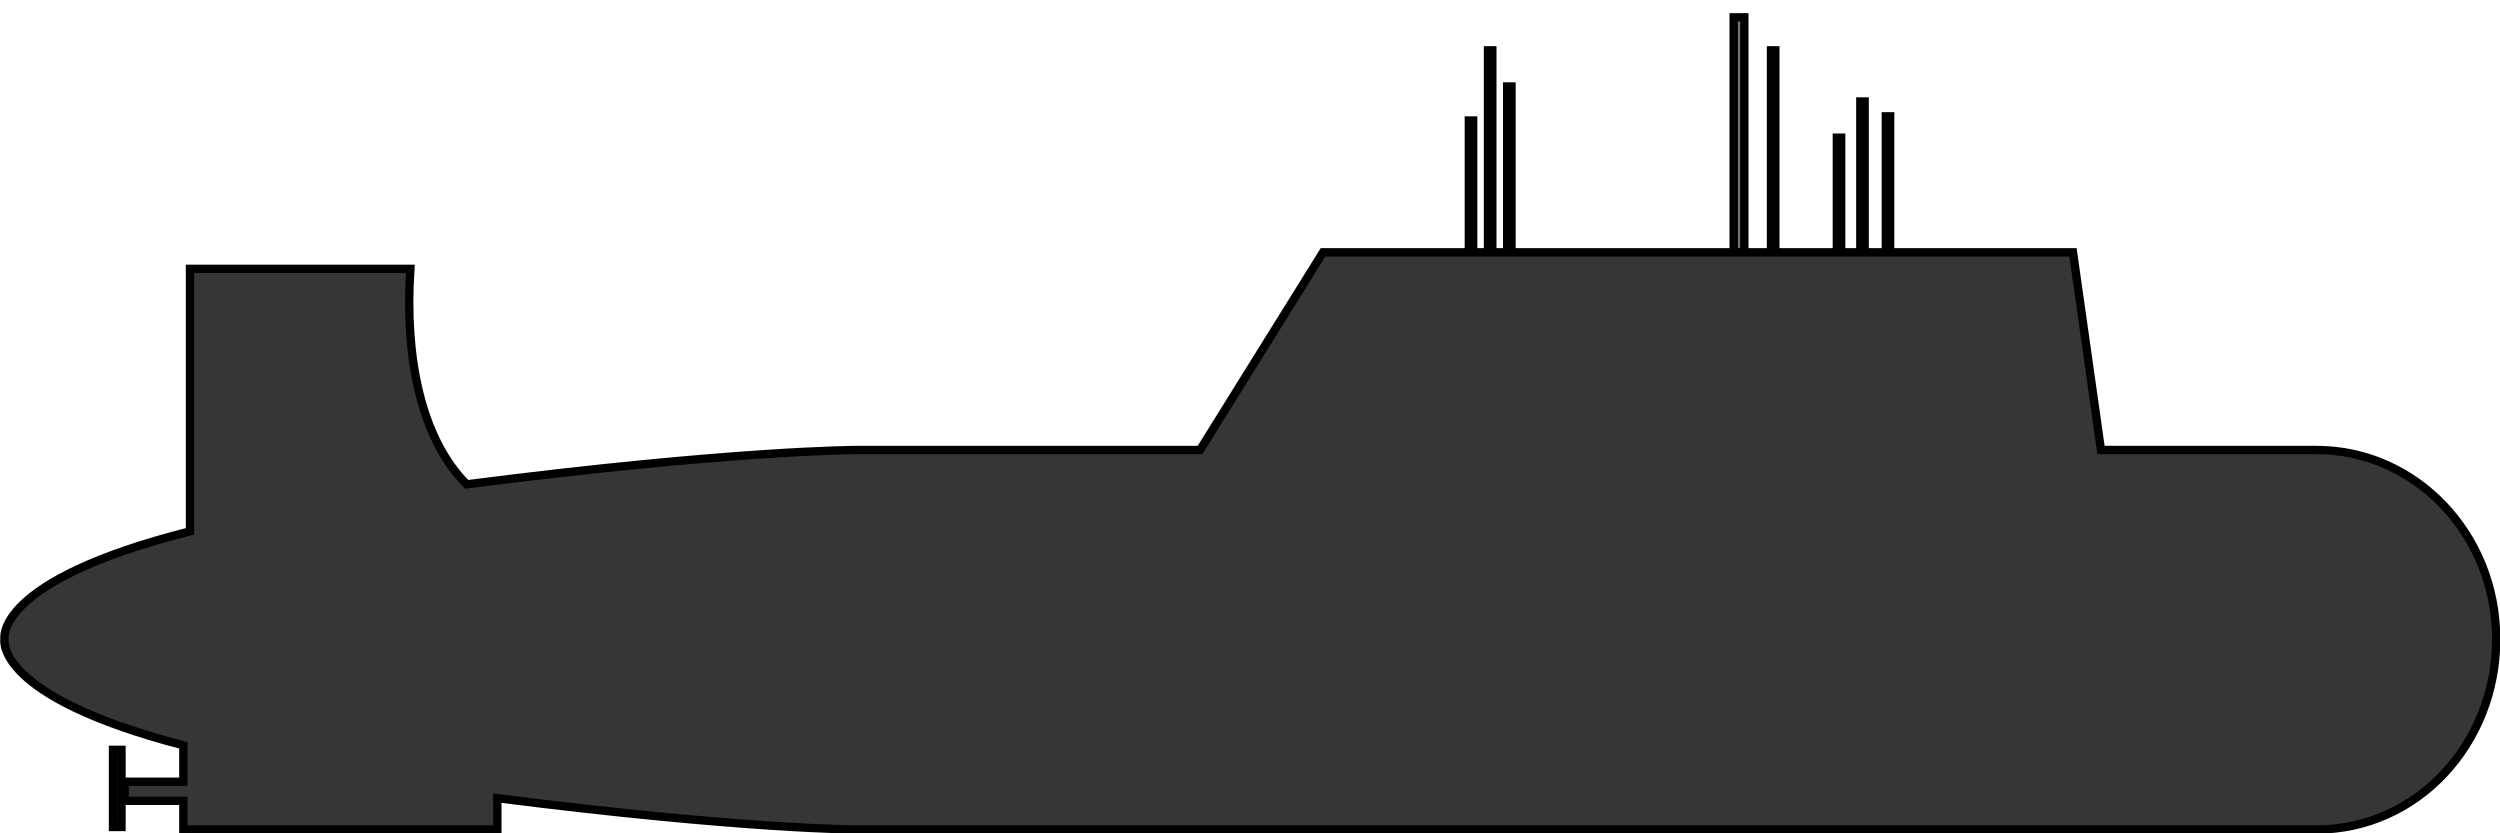<svg xmlns="http://www.w3.org/2000/svg" viewBox="0 0 150 50"><defs><style>.cls-1{fill:#727378;}.cls-1,.cls-2{stroke:#000;stroke-miterlimit:10;stroke-width:0.5px;}.cls-2{fill:#363636;}</style></defs><g id="Vrstva_4" data-name="Vrstva 4"><rect class="cls-1" x="113.15" y="6.98" width="0.26" height="13.66"/><rect class="cls-1" x="110.21" y="8.26" width="0.26" height="13.66"/><rect class="cls-1" x="88.13" y="7.23" width="0.26" height="13.66"/><rect class="cls-1" x="89.28" y="3.02" width="0.26" height="13.66"/><rect class="cls-1" x="90.43" y="5.19" width="0.26" height="13.66"/><rect class="cls-1" x="111.62" y="6.09" width="0.26" height="13.66"/><rect class="cls-1" x="106.26" y="3.02" width="0.26" height="13.66"/><rect class="cls-1" x="104.02" y="1.04" width="0.64" height="15.09"/><path class="cls-2" d="M139,27H126.06l-1.68-11.86h-45L72,27H51.42S44.06,27,28,29.06c-2.73-2.74-3.73-7.59-3.38-12.93H11.4V31.88C-.42,34.87.27,38.35.27,38.35S-.41,41.75,11,44.72V46.9H7.48v1.15H11v1.72H29.84V47.89c14.79,1.88,21.58,1.88,21.58,1.88H139c6,0,10.77-5.12,10.77-11.42S144.93,27,139,27Z"/><rect class="cls-2" x="6.78" y="44.99" width="0.51" height="4.63"/></g></svg>